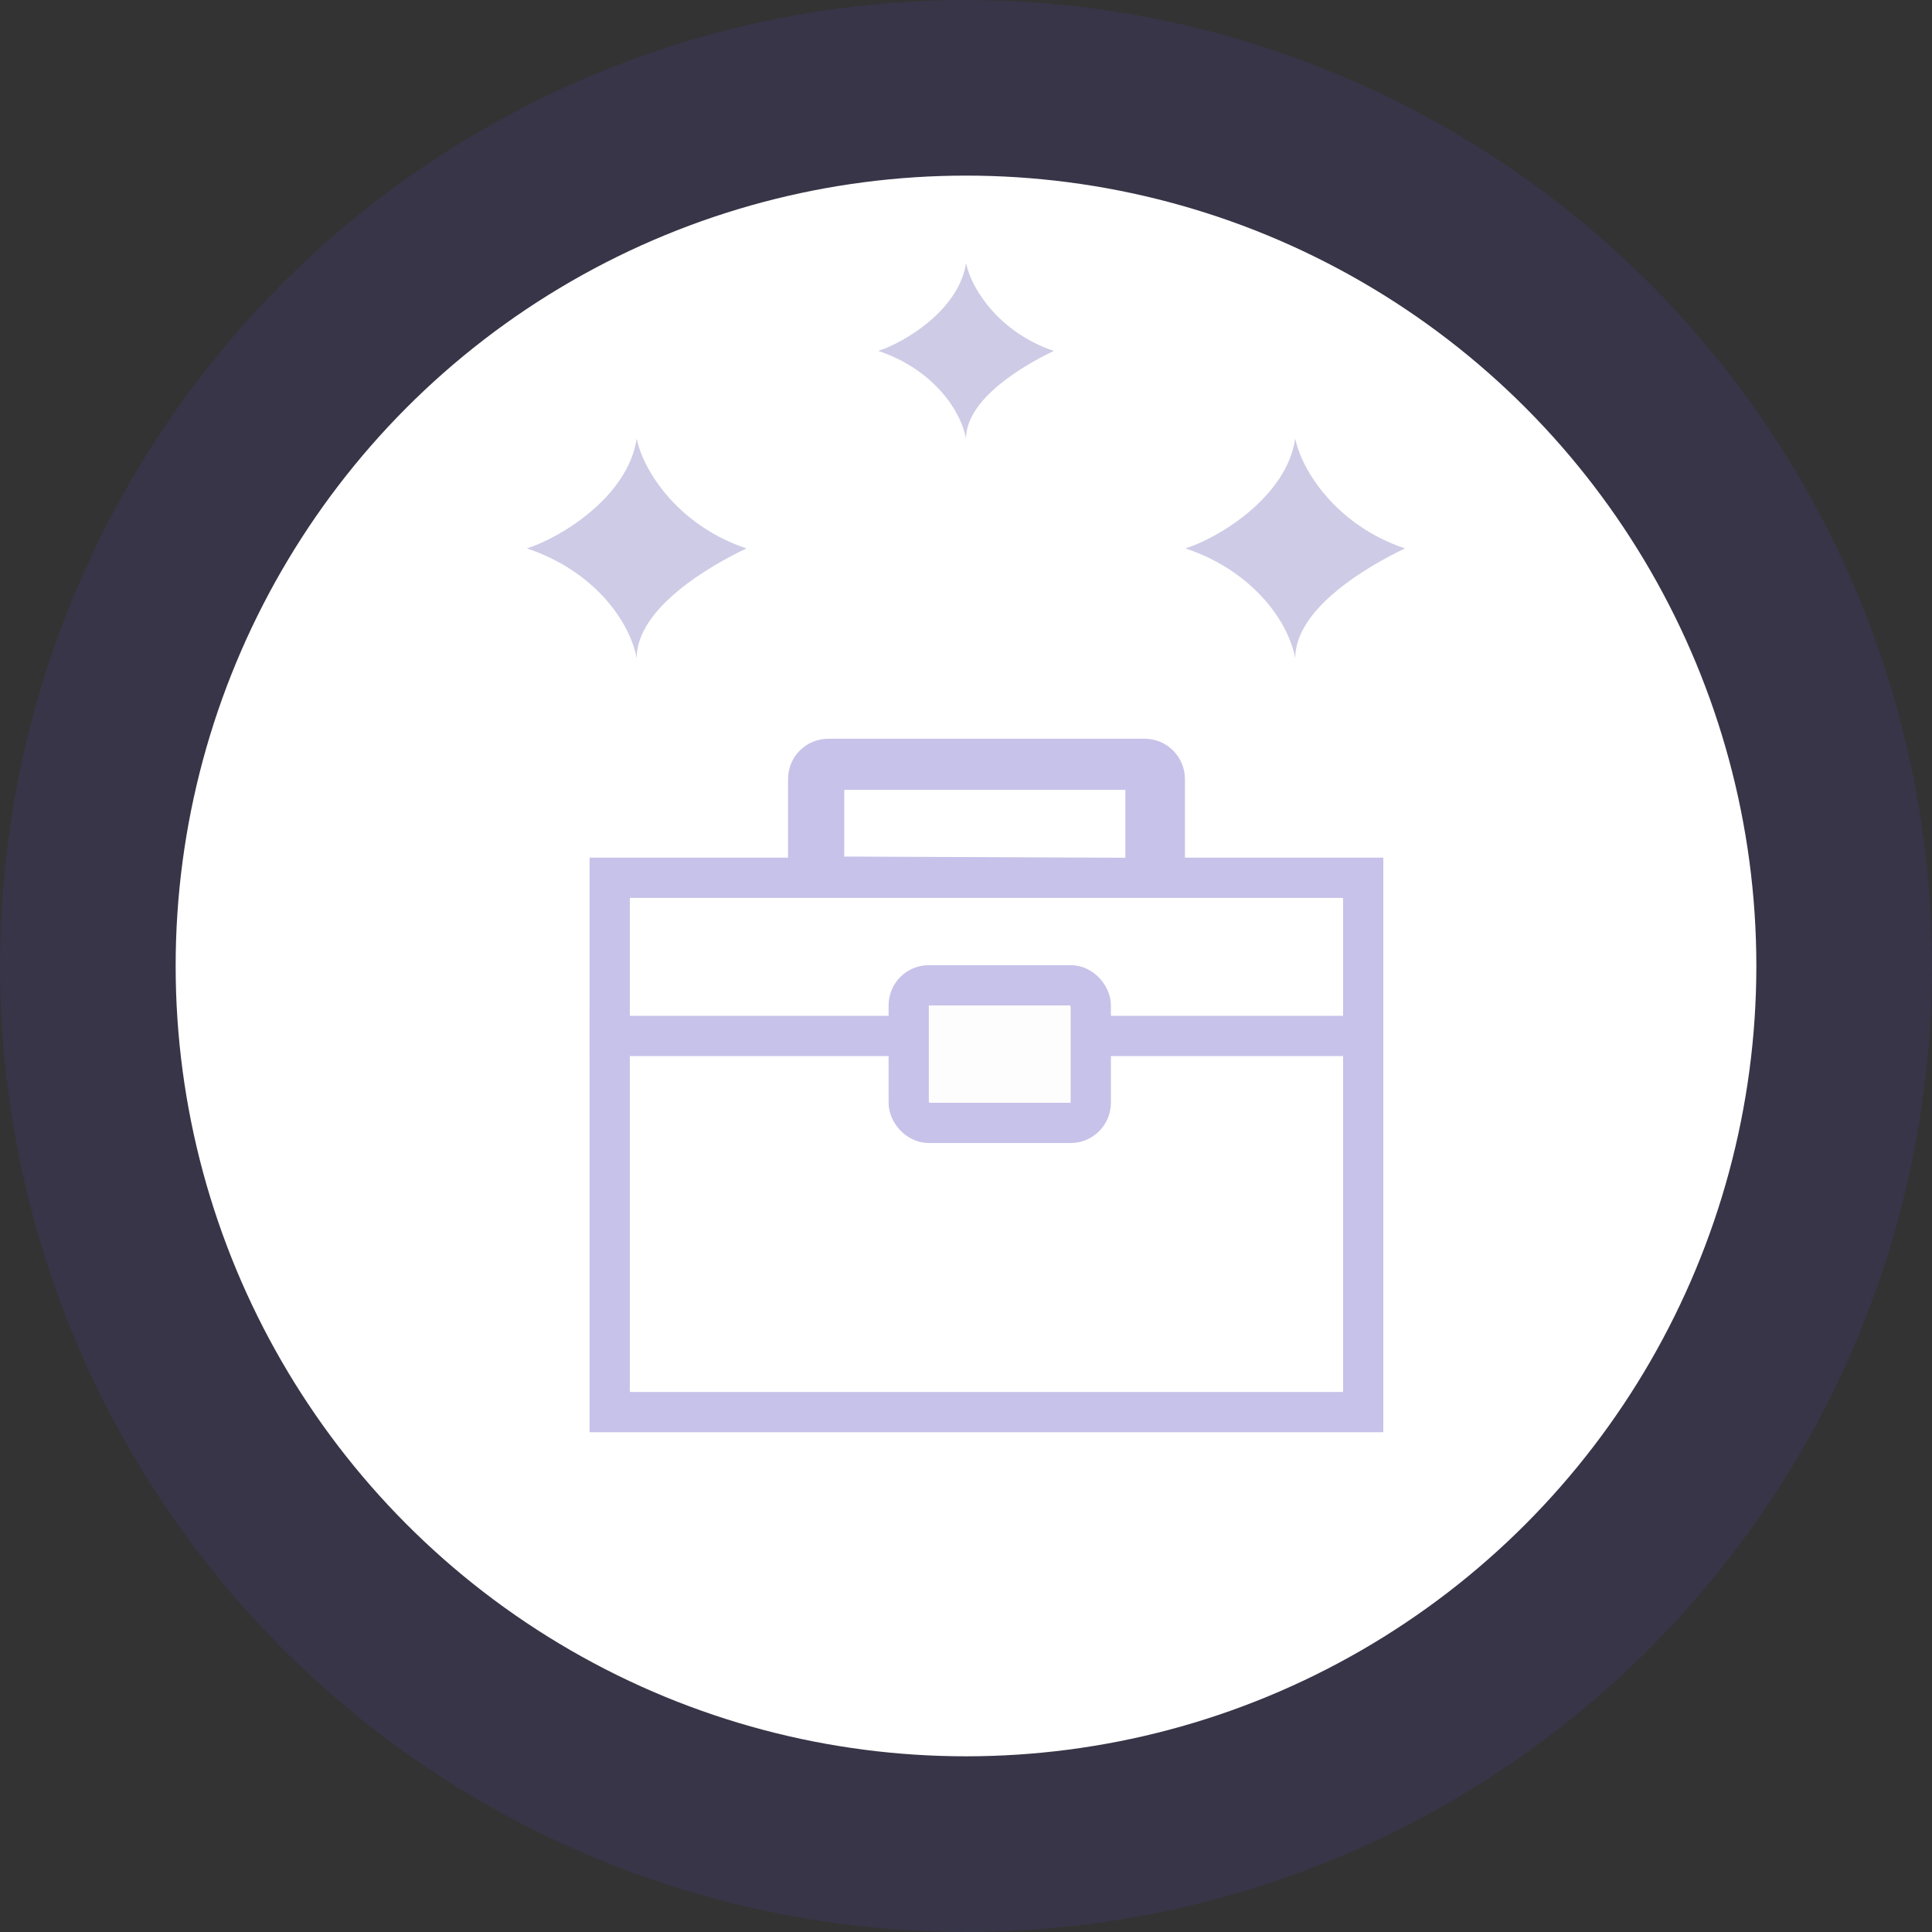 <svg width="48" height="48" viewBox="0 0 48 48" fill="none" xmlns="http://www.w3.org/2000/svg">
<rect x="0" y="0" width="48" height="48" fill="#333333" stroke="none"/>
<circle cx="24" cy="24" r="24" fill="#5E49FF" fill-opacity="0.1"/>
<circle cx="24" cy="23.999" r="19.636" fill="white"/>
<path d="M24.001 6.536C23.826 7.699 22.473 8.51 21.819 8.718C23.128 9.154 23.855 10.137 24.001 10.899C24.001 9.902 25.455 9.064 26.183 8.718C24.873 8.281 24.146 7.228 24.001 6.536Z" fill="#CECBE6"/>
<path d="M32.18 10.898C31.962 12.352 30.271 13.366 29.453 13.625C31.089 14.171 31.998 15.4 32.18 16.352C32.18 15.106 33.998 14.058 34.907 13.625C33.271 13.08 32.362 11.764 32.18 10.898Z" fill="#CECBE6"/>
<path d="M15.818 10.898C15.6 12.352 13.909 13.366 13.091 13.625C14.727 14.171 15.636 15.4 15.818 16.352C15.818 15.106 17.636 14.058 18.545 13.625C16.909 13.08 16 11.764 15.818 10.898Z" fill="#CECBE6"/>
<path d="M15.148 25.588H33.868V35.083H15.148V25.588Z" fill="white" stroke="#C7C2E9"/>
<path d="M19.579 19.354C19.579 18.801 20.026 18.354 20.579 18.354H28.439C28.991 18.354 29.439 18.801 29.439 19.354V24.27H19.579V19.354Z" fill="#C7C2E9"/>
<rect x="15.148" y="21.808" width="18.72" height="3.93" fill="white" stroke="#C7C2E9"/>
<path d="M20.975 19.624L27.959 19.624V21.31L20.975 21.281V19.624Z" fill="white"/>
<rect x="22.577" y="24.479" width="4.523" height="3.419" rx="0.5" fill="#FDFDFD" stroke="#C7C2E9"/>
</svg>
